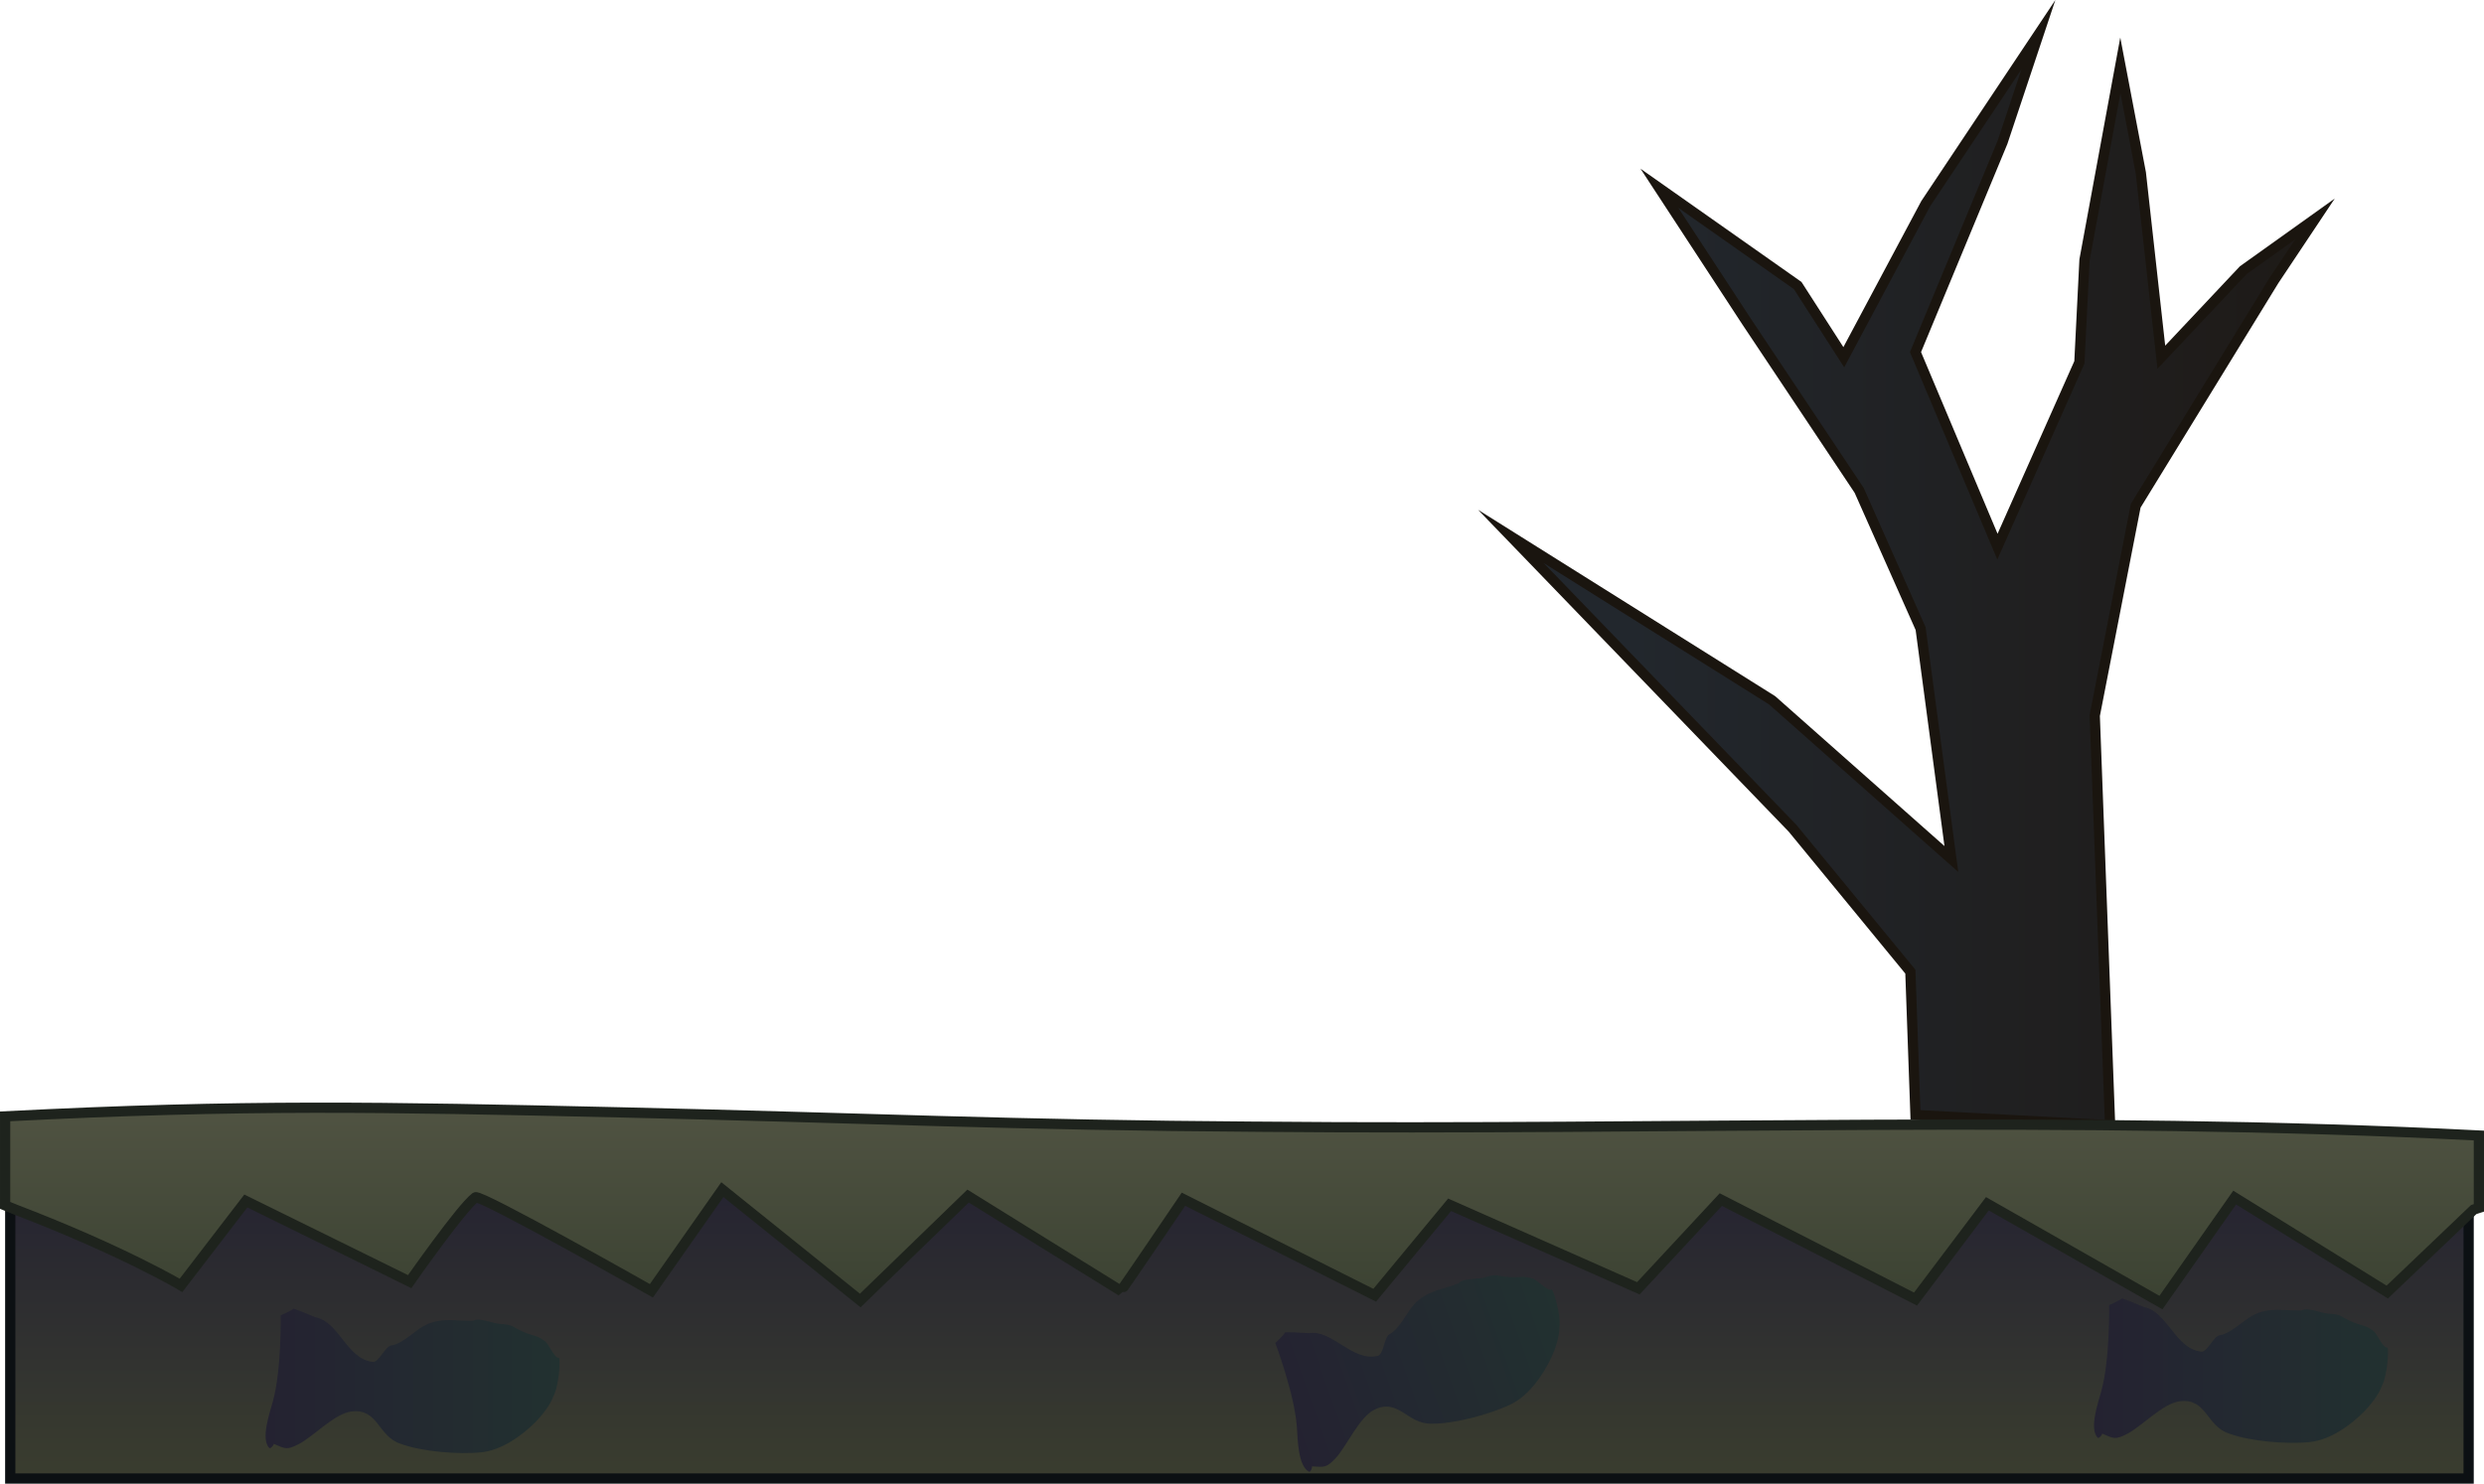 <svg version="1.1" xmlns="http://www.w3.org/2000/svg" xmlns:xlink="http://www.w3.org/1999/xlink" width="485" height="289.768" viewBox="0,0,485,289.768"><defs><linearGradient x1="315.5" y1="179.741" x2="449.5" y2="179.741" gradientUnits="userSpaceOnUse" id="color-1"><stop offset="0" stop-color="#22272d"/><stop offset="1" stop-color="#1e1a17"/></linearGradient><linearGradient x1="239.5" y1="295.241" x2="239.5" y2="355.241" gradientUnits="userSpaceOnUse" id="color-2"><stop offset="0" stop-color="#242231"/><stop offset="1" stop-color="#3a3d2f"/></linearGradient><linearGradient x1="240" y1="283.002" x2="240" y2="320.873" gradientUnits="userSpaceOnUse" id="color-3"><stop offset="0" stop-color="#505342"/><stop offset="1" stop-color="#3b4232"/></linearGradient><linearGradient x1="49.357" y1="335.426" x2="107.108" y2="335.426" gradientUnits="userSpaceOnUse" id="color-4"><stop offset="0" stop-color="#242231"/><stop offset="1" stop-color="#223130"/></linearGradient><linearGradient x1="247.775" y1="341.113" x2="302.169" y2="321.709" gradientUnits="userSpaceOnUse" id="color-5"><stop offset="0" stop-color="#242231"/><stop offset="1" stop-color="#223130"/></linearGradient><linearGradient x1="406.357" y1="333.426" x2="464.108" y2="333.426" gradientUnits="userSpaceOnUse" id="color-6"><stop offset="0" stop-color="#242231"/><stop offset="1" stop-color="#223130"/></linearGradient></defs><g transform="translate(2.5,-66.473)"><g data-paper-data="{&quot;isPaintingLayer&quot;:true}" fill-rule="nonzero" stroke-linejoin="miter" stroke-miterlimit="10" stroke-dasharray="" stroke-dashoffset="0" style="mix-blend-mode: normal"><path d="M292.5,171.241l51,32l35,31l-6,-45l-12,-27l-22,-33l-17,-26l27,19l9,14l16,-30l22,-33l-7,21l-17,41l16,38l16,-36l1,-20l7,-38l4,21l4,36l16,-17l14,-10l-8,12l-27,44l-8,41l3,80l-38,-2l-1,-28l-23,-28z" data-paper-data="{&quot;origPos&quot;:null}" fill="url(#color-1)" stroke="#1a150f" stroke-width="2" stroke-linecap="round"/><g><path d="M-0.5,295.241h480v60h-480z" data-paper-data="{&quot;origPos&quot;:null}" fill="url(#color-2)" stroke="#0c1013" stroke-width="2" stroke-linecap="butt"/><path d="M243.5,286.532c79.12,0.744 158.931,-2.31 238,1.716c0,4.711 0,9.423 0,14.134c-0.37,0.118 -1,0.321 -1,0.321l-16.886,16.117l-29.792,-18.454l-14.398,20.507l-33.892,-19.3l-14.025,18.617l-38.016,-19.429l-16.105,17.323l-36.847,-16.309l-14.629,17.665l-37.335,-18.753c0,0 -12.14,17.93 -12.229,17.885c-0.269,-0.135 -29.829,-18.503 -29.829,-18.503l-21.052,20.4l-26.924,-21.655l-13.856,19.758c0,0 -33.435,-18.935 -34.354,-18.253c-2.756,2.045 -12.841,16.465 -12.841,16.465l-31.99,-15.753l-12.661,16.487c0,0 -11.18,-6.704 -32.339,-14.814c-0.583,-0.223 -1.257,-0.495 -2,-0.808c0,-5.798 0,-11.596 0,-17.393c46.77,-2.374 73.148,-1.852 119.966,-0.782c48.797,1.115 76.226,2.499 125.034,2.812z" data-paper-data="{&quot;origPos&quot;:null}" fill="url(#color-3)" stroke="#1e231d" stroke-width="2" stroke-linecap="round"/><path d="M54.743,322.084c0.092,-0.125 2.837,1.017 4.313,1.65c4.704,0.899 6.051,8.079 11.2,8.729c1.239,0.157 2.417,-3.046 3.655,-3.216c2.046,-0.279 4.444,-2.72 6.252,-3.757c1.832,-1.051 3.486,-1.132 4.989,-1.203c0.501,-0.024 4.454,0.266 4.923,0.089c0.835,-0.625 3.857,0.598 4.879,0.652c3.011,0.159 2.185,0.515 4.963,1.667c2.09,0.867 2.164,0.424 4.011,1.736c0.692,0.492 1.859,3.414 2.687,3.223c0.355,-0.082 0.092,5.427 -1.085,7.546c-0.477,1.523 -2.296,3.83 -3.417,4.954c-2.676,2.685 -6.592,5.525 -10.579,5.956c-4.418,0.477 -11.723,-0.122 -15.824,-1.66c-4.46,-1.461 -4.318,-6.927 -9.579,-6.305c-3.292,0.389 -7.531,4.957 -10.28,6.364c-2.35,1.204 -2.631,0.932 -4.912,-0.045c0.049,0.271 -0.658,1.009 -0.853,0.814c-1.705,-1.705 0.026,-6.695 0.705,-9.151c1.691,-6.111 1.522,-16.764 1.522,-16.764c0,0 2.147,-0.894 2.43,-1.279z" data-paper-data="{&quot;noHover&quot;:false,&quot;origItem&quot;:[&quot;Path&quot;,{&quot;applyMatrix&quot;:true,&quot;segments&quot;:[[[466.70064,646.41478],[0,0],[-0.46558,1.08789]],[465.53553,648.2022],[464.40075,644.93936],[[463.21082,644.176],[0,0],[0.61134,0.81242]],[[464.07675,645.75219],[0,0],[4.13726,12.41179]],[[462.68165,681.75562],[3.38102,-12.22195],[-1.35873,4.91163]],[[461.26239,700.0304],[-3.41054,-3.41054],[0.38945,0.38945]],[[460.9696,698.40427],[0.0976,0.54204],[4.56201,1.95515]],[[476.12066,699.14929],[-4.70055,2.40721],[5.49623,-2.81468]],[[493.35001,685.76001],[-6.58431,0.77838],[10.52138,-1.24381]],[[517.08895,695.65169],[-8.92096,-2.92165],[8.2024,3.0759]],[[544,700.33333],[-8.83625,0.95496],[7.9731,-0.86167]],[[565.13113,687.13113],[-5.35217,5.36942],[2.2423,-2.24953]],[[571.96255,679.90512],[-0.9533,3.04546],[2.3545,-4.2381]],[[574.33333,662],[1.92804,4.7234],[-0.27509,-0.67392]],[[574.13241,664.17444],[0.70927,-0.16364],[-1.65477,0.38177]],[[570.09381,661.06867],[1.38446,0.98351],[-3.69411,-2.62425]],[[558.07692,654.94872],[4.18,1.73469],[-5.55538,-2.30547]],[[540.83581,650.97519],[6.02128,0.31832],[-2.04322,-0.10802]],[[534.42228,651.68165],[1.67076,-1.25006],[-4.30422,1.61408]],[[521.30293,657.26239],[3.99321,-2.29055],[-3.61659,2.07452]],[[508.90619,666.73533],[4.09182,-0.55891],[-2.47515,0.33808]],[[501.41886,666.41008],[2.47842,0.31319],[-10.2974,-1.30125]],[[481.0304,646.92906],[9.40811,1.79878],[-2.95279,-1.26548]],[[470,645],[3.27105,-1.14877],[-0.29316,0.10296]],[[470.57286,645.73533],[0.18368,-0.25061],[-0.56503,0.77092]],[[468.23952,647.402],[0.77778,-0.55556],[0,0]]],&quot;closed&quot;:true}],&quot;origPos&quot;:null}" fill="url(#color-4)" stroke="none" stroke-width="0.5" stroke-linecap="butt"/><path d="M248.365,326.737c0.044,-0.149 3.014,0.005 4.617,0.105c4.733,-0.733 8.414,5.576 13.482,4.458c1.22,-0.269 1.253,-3.682 2.362,-4.257c1.833,-0.951 3.272,-4.055 4.626,-5.64c1.372,-1.605 2.903,-2.238 4.295,-2.81c0.464,-0.191 4.284,-1.246 4.667,-1.57c0.577,-0.869 3.834,-0.733 4.814,-1.025c2.889,-0.862 2.231,-0.249 5.235,-0.097c2.26,0.115 2.181,-0.328 4.361,0.287c0.817,0.231 2.898,2.591 3.613,2.133c0.307,-0.196 1.91,5.08 1.514,7.472c0.063,1.594 -0.876,4.378 -1.554,5.815c-1.618,3.428 -4.353,7.419 -7.963,9.164c-4.001,1.934 -11.082,3.824 -15.462,3.753c-4.692,0.123 -6.395,-5.073 -11.141,-2.72c-2.97,1.473 -5.428,7.199 -7.544,9.448c-1.809,1.923 -2.165,1.762 -4.642,1.608c0.137,0.239 -0.281,1.171 -0.53,1.054c-2.179,-1.033 -2.225,-6.315 -2.411,-8.856c-0.461,-6.324 -4.2,-16.301 -4.2,-16.301c0,0 1.722,-1.563 1.859,-2.021z" data-paper-data="{&quot;noHover&quot;:false,&quot;origItem&quot;:[&quot;Path&quot;,{&quot;applyMatrix&quot;:true,&quot;segments&quot;:[[[466.70064,646.41478],[0,0],[-0.46558,1.08789]],[465.53553,648.2022],[464.40075,644.93936],[[463.21082,644.176],[0,0],[0.61134,0.81242]],[[464.07675,645.75219],[0,0],[4.13726,12.41179]],[[462.68165,681.75562],[3.38102,-12.22195],[-1.35873,4.91163]],[[461.26239,700.0304],[-3.41054,-3.41054],[0.38945,0.38945]],[[460.9696,698.40427],[0.0976,0.54204],[4.56201,1.95515]],[[476.12066,699.14929],[-4.70055,2.40721],[5.49623,-2.81468]],[[493.35001,685.76001],[-6.58431,0.77838],[10.52138,-1.24381]],[[517.08895,695.65169],[-8.92096,-2.92165],[8.2024,3.0759]],[[544,700.33333],[-8.83625,0.95496],[7.9731,-0.86167]],[[565.13113,687.13113],[-5.35217,5.36942],[2.2423,-2.24953]],[[571.96255,679.90512],[-0.9533,3.04546],[2.3545,-4.2381]],[[574.33333,662],[1.92804,4.7234],[-0.27509,-0.67392]],[[574.13241,664.17444],[0.70927,-0.16364],[-1.65477,0.38177]],[[570.09381,661.06867],[1.38446,0.98351],[-3.69411,-2.62425]],[[558.07692,654.94872],[4.18,1.73469],[-5.55538,-2.30547]],[[540.83581,650.97519],[6.02128,0.31832],[-2.04322,-0.10802]],[[534.42228,651.68165],[1.67076,-1.25006],[-4.30422,1.61408]],[[521.30293,657.26239],[3.99321,-2.29055],[-3.61659,2.07452]],[[508.90619,666.73533],[4.09182,-0.55891],[-2.47515,0.33808]],[[501.41886,666.41008],[2.47842,0.31319],[-10.2974,-1.30125]],[[481.0304,646.92906],[9.40811,1.79878],[-2.95279,-1.26548]],[[470,645],[3.27105,-1.14877],[-0.29316,0.10296]],[[470.57286,645.73533],[0.18368,-0.25061],[-0.56503,0.77092]],[[468.23952,647.402],[0.77778,-0.55556],[0,0]]],&quot;closed&quot;:true}],&quot;origPos&quot;:null,&quot;origRot&quot;:0}" fill="url(#color-5)" stroke="none" stroke-width="0.5" stroke-linecap="butt"/><path d="M411.743,320.084c0.092,-0.125 2.837,1.017 4.313,1.65c4.704,0.899 6.051,8.079 11.2,8.729c1.239,0.157 2.417,-3.046 3.655,-3.216c2.046,-0.279 4.444,-2.72 6.252,-3.757c1.832,-1.051 3.486,-1.132 4.989,-1.203c0.501,-0.024 4.454,0.266 4.923,0.089c0.835,-0.625 3.857,0.598 4.879,0.652c3.011,0.159 2.185,0.515 4.963,1.667c2.09,0.867 2.164,0.424 4.011,1.736c0.692,0.492 1.859,3.414 2.687,3.223c0.355,-0.082 0.092,5.427 -1.085,7.546c-0.477,1.523 -2.296,3.83 -3.417,4.954c-2.676,2.685 -6.592,5.525 -10.579,5.956c-4.418,0.477 -11.723,-0.122 -15.824,-1.66c-4.46,-1.461 -4.318,-6.927 -9.579,-6.305c-3.292,0.389 -7.531,4.957 -10.28,6.364c-2.35,1.204 -2.631,0.932 -4.912,-0.045c0.049,0.271 -0.658,1.009 -0.853,0.814c-1.705,-1.705 0.026,-6.695 0.705,-9.151c1.691,-6.111 1.522,-16.764 1.522,-16.764c0,0 2.147,-0.894 2.43,-1.279z" data-paper-data="{&quot;noHover&quot;:false,&quot;origItem&quot;:[&quot;Path&quot;,{&quot;applyMatrix&quot;:true,&quot;segments&quot;:[[[466.70064,646.41478],[0,0],[-0.46558,1.08789]],[465.53553,648.2022],[464.40075,644.93936],[[463.21082,644.176],[0,0],[0.61134,0.81242]],[[464.07675,645.75219],[0,0],[4.13726,12.41179]],[[462.68165,681.75562],[3.38102,-12.22195],[-1.35873,4.91163]],[[461.26239,700.0304],[-3.41054,-3.41054],[0.38945,0.38945]],[[460.9696,698.40427],[0.0976,0.54204],[4.56201,1.95515]],[[476.12066,699.14929],[-4.70055,2.40721],[5.49623,-2.81468]],[[493.35001,685.76001],[-6.58431,0.77838],[10.52138,-1.24381]],[[517.08895,695.65169],[-8.92096,-2.92165],[8.2024,3.0759]],[[544,700.33333],[-8.83625,0.95496],[7.9731,-0.86167]],[[565.13113,687.13113],[-5.35217,5.36942],[2.2423,-2.24953]],[[571.96255,679.90512],[-0.9533,3.04546],[2.3545,-4.2381]],[[574.33333,662],[1.92804,4.7234],[-0.27509,-0.67392]],[[574.13241,664.17444],[0.70927,-0.16364],[-1.65477,0.38177]],[[570.09381,661.06867],[1.38446,0.98351],[-3.69411,-2.62425]],[[558.07692,654.94872],[4.18,1.73469],[-5.55538,-2.30547]],[[540.83581,650.97519],[6.02128,0.31832],[-2.04322,-0.10802]],[[534.42228,651.68165],[1.67076,-1.25006],[-4.30422,1.61408]],[[521.30293,657.26239],[3.99321,-2.29055],[-3.61659,2.07452]],[[508.90619,666.73533],[4.09182,-0.55891],[-2.47515,0.33808]],[[501.41886,666.41008],[2.47842,0.31319],[-10.2974,-1.30125]],[[481.0304,646.92906],[9.40811,1.79878],[-2.95279,-1.26548]],[[470,645],[3.27105,-1.14877],[-0.29316,0.10296]],[[470.57286,645.73533],[0.18368,-0.25061],[-0.56503,0.77092]],[[468.23952,647.402],[0.77778,-0.55556],[0,0]]],&quot;closed&quot;:true}],&quot;origPos&quot;:null}" fill="url(#color-6)" stroke="none" stroke-width="0.5" stroke-linecap="butt"/></g></g></g></svg>